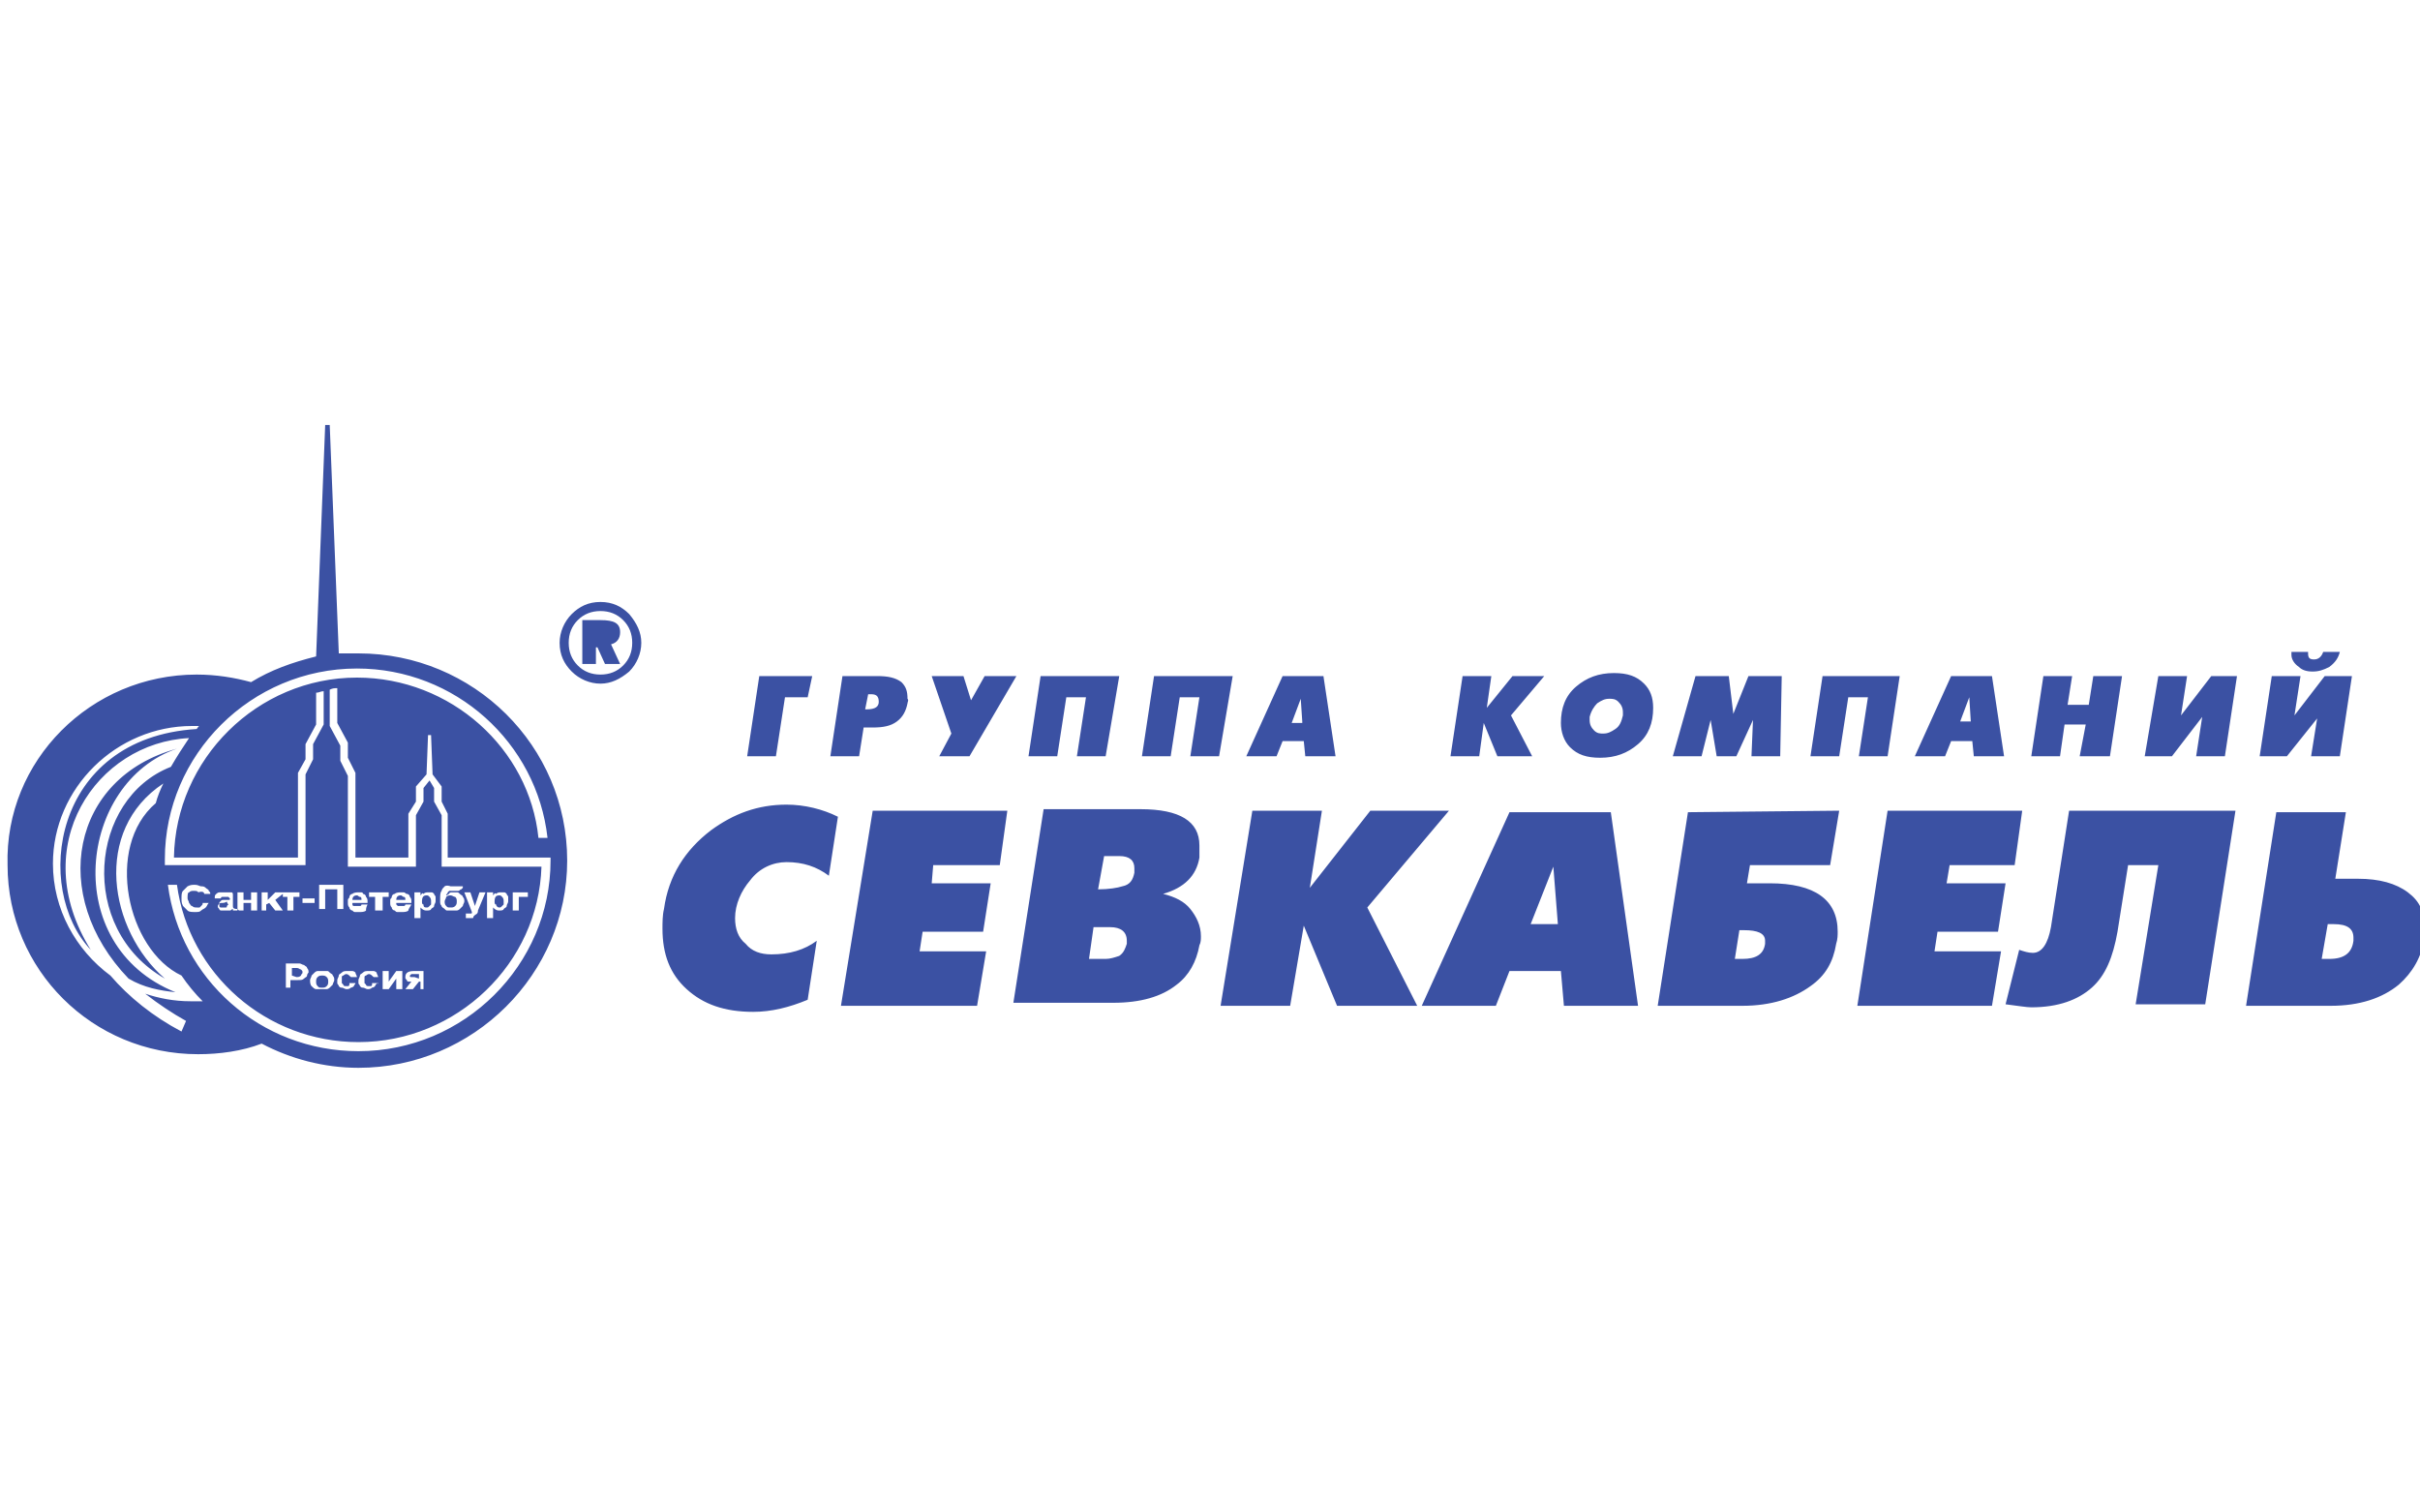 <svg version="1.1" id="Слой_1" xmlns="http://www.w3.org/2000/svg" x="0" y="0" viewBox="0 0 160 100" xml:space="preserve"><style>.st0{fill:#3b51a3}</style><path class="st0" d="M55.4 54l-.6 3.9c-.8-.6-1.7-.9-2.8-.9-.9 0-1.8.4-2.4 1.2-.6.7-1 1.6-1 2.5 0 .7.2 1.3.7 1.7.4.5 1 .7 1.7.7 1.2 0 2.2-.3 3-.9l-.6 3.9c-1.2.5-2.4.8-3.6.8-1.9 0-3.3-.5-4.4-1.5-1.1-1-1.6-2.3-1.6-4 0-.4 0-.9.1-1.3.3-2.2 1.4-3.9 3.1-5.2 1.5-1.1 3.1-1.7 5-1.7 1.2 0 2.4.3 3.4.8M66.6 53.6l-.5 3.6h-4.4l-.1 1.2h3.9l-.5 3.2h-4l-.2 1.3h4.4l-.6 3.6h-9l2.1-12.9zM75 57.7v-.3c0-.5-.3-.8-1-.8h-1l-.4 2.2c.7 0 1.3-.1 1.6-.2.5-.1.7-.4.8-.9m-.5 4.7v-.2c0-.6-.4-.9-1.1-.9h-1.1l-.3 2.1h1.1c.3 0 .6-.1.9-.2.3-.2.4-.5.5-.8m4.8-5.7c-.2 1.2-1 2-2.4 2.4.8.2 1.4.5 1.8 1 .4.5.7 1.1.7 1.8 0 .2 0 .4-.1.6-.2 1.1-.7 2-1.5 2.6-1 .8-2.4 1.2-4.2 1.2H67l2-12.8h6.4c2.6 0 3.9.8 3.9 2.4v.8M95.8 53.6L90.4 60l3.3 6.5h-5.3l-2.2-5.3-.9 5.3h-4.6l2.1-12.9h4.6l-.8 5.1 4-5.1zM103 61.1l-.3-3.8-1.5 3.8h1.8zm5.3 5.4h-4.9l-.2-2.3h-3.4l-.9 2.3H94l5.8-12.8h6.7l1.8 12.8zM116.7 62.4v-.2c0-.5-.5-.7-1.4-.7h-.3l-.3 1.9h.5c.9 0 1.4-.3 1.5-1m4.9-8.8l-.6 3.6h-5.3l-.2 1.2h1.5c3 0 4.5 1.1 4.5 3.2 0 .2 0 .5-.1.8-.2 1.2-.7 2.1-1.7 2.8-1.1.8-2.6 1.3-4.5 1.3h-5.6l2-12.8 10-.1zM133.7 53.6l-.5 3.6h-4.3l-.2 1.2h3.9l-.5 3.2h-4l-.2 1.3h4.4l-.6 3.6h-8.9l2-12.9zM147.8 53.6l-2 12.8h-4.6l1.5-9.2h-2l-.7 4.4c-.3 1.7-.8 2.9-1.7 3.7-.9.8-2.2 1.3-4 1.3-.3 0-.9-.1-1.7-.2l.9-3.6c.3.1.6.2.9.2.6 0 1-.6 1.2-1.7l1.2-7.7h11zM155.6 62.2V62c0-.6-.4-.9-1.3-.9h-.4l-.4 2.3h.5c1 0 1.5-.4 1.6-1.2m4.7-.2c-.2 1.3-.8 2.3-1.7 3.1-1.1.9-2.6 1.4-4.5 1.4h-5.6l2-12.8h4.6l-.7 4.4h1.5c1.4 0 2.5.3 3.3.9.8.6 1.1 1.3 1.1 2.4v.6M8.5 64.7c1 .6 2.1.8 3.1.9-7.7-3.1-6.4-13.9.1-16.1-7 1.9-8.5 9.7-3.2 15.2M12.7 48c-5 0-9.2 4.1-9.2 9.1 0 3 1.5 5.7 3.8 7.4 1.2 1.4 2.8 2.7 4.7 3.7l.3-.7c-.9-.5-1.8-1.1-2.7-1.8.9.3 1.9.5 3 .5h.8c-.5-.5-1-1.1-1.4-1.7-3.6-1.7-5.1-8.5-1.7-11.4.1-.4.3-.9.5-1.3-4.7 3.1-3.6 9.7.1 12.9-5.8-3.3-5-11.9.4-14 .4-.7.8-1.3 1.2-1.9-6.1.3-10.8 7.1-6.5 14-3.8-4-2.6-14 7-14.6.1-.1.1-.2.2-.2h-.5m.8 11.1h.4c0-.1 0-.1-.1-.2 0-.1-.1-.1-.2-.2s-.2-.1-.3-.1c-.1 0-.2-.1-.4-.1s-.3 0-.5.1l-.3.3c-.1.1-.1.3-.1.5s0 .3.1.5l.3.3c.1.1.3.1.5.1s.3 0 .4-.1c.1-.1.2-.1.3-.2.1-.1.1-.2.2-.3h-.4c0 .1 0 .1-.1.2l-.1.1H13c-.1 0-.2 0-.3-.1-.1 0-.1-.1-.2-.2 0-.1-.1-.2-.1-.3 0-.2 0-.4.1-.4.1-.1.2-.1.3-.1.1 0 .3 0 .3.1.3-.1.4 0 .4.1m1.5.5s-.1.1-.3.1h-.1s-.1 0-.1.1v.1s0 .1.1.1H14.9c.1 0 .1 0 .1-.1l.1-.1c-.1-.1-.1-.2-.1-.2zm.4.3v-.7c0-.1 0-.2-.1-.2h-.8c-.1 0-.2.1-.2.1-.1.1-.1.1-.1.3h.4s0-.1.1-.1h.4l.1.1c0 .1 0 .1-.1.1h-.3c-.1 0-.2 0-.2.1-.1 0-.1.1-.1.1 0 .1-.1.1-.1.2s0 .1.1.2c0 .1.1.1.2.1h.5c.1 0 .1-.1.2-.1v.1h.4l-.1-.1c-.3 0-.3-.1-.3-.2m1.6.3V59h-.4v.5h-.5V59h-.4v1.2h.4v-.5h.5v.5h.4zm.6 0v-.4l.2-.1.4.5h.5l-.5-.7.5-.4v.2h.3v.9h.4v-.9h.4V59h-1.6l-.5.5V59h-.4v1.2h.3zm3.2-.8H20v.3h.8v-.3zm.7-.6h.8v1.3h.4v-1.6h-1.6v1.6h.4v-1.3zm2.4.7c0-.1 0-.2-.1-.2s-.1-.1-.2-.1c-.2 0-.3.1-.3.3h.6zm.4.3h-.4s0 .1-.1.1h-.4c-.1 0-.1-.1-.1-.1v-.1h1v-.1c0-.1 0-.2-.1-.3 0-.1-.1-.2-.2-.2 0-.1-.1-.1-.1-.1h-.2c-.1 0-.3 0-.4.1-.1 0-.2.1-.2.2s-.1.1-.1.2v.2c0 .1 0 .2.1.3 0 .1.1.2.2.2.1.1.1.1.2.1h.3c.1 0 .3 0 .4-.1 0-.1 0-.2.1-.4m.6.4h.4v-.9h.4V59h-1.3v.3h.4v.9zm1.9-.7c0-.1 0-.2-.1-.2s-.1-.1-.2-.1c-.2 0-.3.1-.3.3h.6zm.4.3h-.4s0 .1-.1.1h-.4l-.1-.1v-.1h1v-.1c0-.1 0-.2-.1-.3 0-.1-.1-.2-.2-.2s-.1-.1-.2-.1h-.2c-.1 0-.3 0-.4.1-.1 0-.2.1-.2.2s-.1.1-.1.2v.2c0 .1 0 .2.1.3 0 .1.1.2.2.2.1.1.1.1.2.1h.3c.1 0 .3 0 .4-.1 0-.1.1-.2.2-.4m1 .2c.1 0 .1 0 .2-.1l.1-.1v-.2c0-.1 0-.2-.1-.3-.1-.1-.1-.1-.2-.1-.2 0-.3.1-.3.4 0 .1 0 .2.1.2 0 .1 0 .2.2.2m-.4-.8V59h-.4v1.7h.4V60c.1.1.2.2.4.2.1 0 .3 0 .3-.1.1-.1.2-.1.2-.2s.1-.2.1-.3v-.3c0-.1-.1-.1-.1-.2-.1-.1-.1-.1-.2-.1h-.2c-.1 0-.2 0-.3.1-.1-.1-.1 0-.2.1zm2 0c-.1 0-.2 0-.3.1 0 .1-.1.2-.1.3 0 .1 0 .2.1.3.1.1.1.1.3.1.1 0 .2 0 .3-.1.1-.1.1-.2.1-.3 0-.1 0-.2-.1-.3-.1 0-.2-.1-.3-.1m-.4-.6c-.1.1-.2.2-.2.3-.1.1-.1.3-.1.6v.1c0 .1 0 .2.1.3 0 .1.1.1.2.2s.1.1.2.1h.6c.1 0 .2-.1.2-.1l.2-.2c0-.1.1-.2.1-.3 0-.1 0-.2-.1-.3 0-.1-.1-.1-.2-.2s-.1-.1-.2-.1h-.3c-.1 0-.2 0-.2.1-.1 0-.1.1-.2.1 0-.1.1-.1.1-.2l.1-.1H30.3c.1 0 .1-.1.2-.1l.1-.1v-.1h-.3-.5c-.3-.1-.4 0-.4 0m2.2 1.6l.5-1.2h-.4l-.3.9-.3-.9h-.4l.5 1.3c0 .1 0 .1-.1.1h-.2-.1v.3h.4c.1 0 .1 0 .1-.1l.1-.1c.2-.1.2-.2.2-.3M33 60c.1 0 .1 0 .2-.1l.1-.1v-.2c0-.1 0-.2-.1-.3-.1-.1-.1-.1-.2-.1-.2 0-.3.1-.3.4 0 .1 0 .2.1.2 0 .1.1.2.2.2m-.4-.8V59h-.4v1.7h.4V60c.1.1.2.2.4.2.1 0 .3 0 .3-.1.1-.1.2-.1.2-.2s.1-.2.1-.3v-.3c0-.1-.1-.1-.1-.2-.1-.1-.1-.1-.2-.1h-.2c-.1 0-.2 0-.3.1-.1-.1-.1 0-.2.1zm2.3 0V59h-1v1.2h.4v-.9h.6zm-7.2 5.5v-.3h-.5l-.1.1c0 .1 0 .1.1.1h.2l.3.1zm-.9.7h.5l.4-.5h.1v.5h.2v-1.2h-.6c-.4 0-.6.1-.6.4 0 .1 0 .1.1.2 0 .1.1.1.1.1h.2l-.4.5zm-.2 0v-1.2h-.4l-.5.7v-.7h-.4v1.2h.4l.5-.7v.7h.4zM25 65h-.4v.1s0 .1-.1.1h-.1c-.1 0-.2 0-.2-.1l-.1-.1v-.2-.2c0-.1.1-.1.1-.1s.1-.1.2-.1.2.1.3.2h.3c0-.1-.1-.2-.1-.3-.1-.1-.2-.1-.2-.1h-.3c-.2 0-.3 0-.4.1-.1.1-.2.1-.2.2s-.1.2-.1.3v.2c0 .1.1.1.1.2.1.1.1.1.2.1s.2.1.3.1c.1 0 .2 0 .3-.1.1 0 .2-.1.2-.1 0-.1.1-.1.1-.2.1.1.1 0 .1 0m-1.5 0h-.4v.1s0 .1-.1.1h-.1c-.1 0-.2 0-.2-.1l-.1-.1v-.2-.2c0-.1.1-.1.1-.1s.1-.1.2-.1.2.1.3.2h.4c0-.1-.1-.2-.1-.3-.1-.1-.2-.1-.2-.1H23c-.2 0-.3 0-.4.1-.1.1-.2.1-.2.2s-.1.2-.1.3v.2c0 .1.1.1.1.2.1.1.1.1.2.1s.2.1.3.1c.1 0 .2 0 .3-.1.1 0 .2-.1.2-.1 0-.1.1-.1.1-.2 0 .1 0 0 0 0m-2.2-.5c-.1 0-.2 0-.3.1-.1.1-.1.2-.1.3 0 .1 0 .2.1.3.1.1.1.1.3.1.1 0 .2 0 .3-.1.1-.1.1-.2.1-.3s0-.2-.1-.3c-.1-.1-.2-.1-.3-.1m0 .9h.3c.1 0 .2-.1.2-.1l.2-.2c0-.1.1-.2.1-.3 0-.1 0-.2-.1-.3 0-.1-.1-.1-.2-.2s-.1-.1-.2-.1H21c-.1 0-.2.1-.2.1l-.2.2c0 .1-.1.2-.1.3 0 .1 0 .3.1.4.1.1.2.2.3.2h.4m-1.7-.8c.1 0 .2 0 .3-.1 0-.1.1-.1.1-.2s0-.1-.1-.2c-.1 0-.1-.1-.3-.1h-.3v.5l.3.1zm-.4.8v-.6h.5c.2 0 .3 0 .4-.1.1-.1.2-.1.2-.2s.1-.2.1-.2c0-.1 0-.2-.1-.3 0-.1-.1-.1-.2-.2-.1 0-.2-.1-.3-.1h-.9v1.6h.3v.1zm2.2-19.7c-.2 0-.3.1-.5.1v2.1l-.7 1.3v1l-.5.9v5.6h-8.2c.1-6.5 5.5-11.9 12.1-11.9 6.2 0 11.4 4.7 12 10.6h.6c-.7-6.3-6.1-11.2-12.6-11.2-7 0-12.7 5.7-12.7 12.6v.4H20.2v-6l.5-1v-1l.7-1.3v-2.2zm.9-.2c-.2 0-.3 0-.5.1V48l.7 1.3v1l.5 1V57.3h4.5v-3.4l.5-.9v-.9l.4-.5.3.5v.9l.5.9V57.3h6.6c-.2 6.4-5.6 11.6-12.1 11.6-6.1 0-11.2-4.5-12-10.4h-.6c.8 6.2 6.1 11 12.6 11 7 0 12.7-5.7 12.7-12.6v-.2h-6.8v-2.9l-.4-.8v-1l-.6-.8-.1-2.6h-.2l-.1 2.6-.7.8v1l-.5.8v2.9h-3.5v-5.6l-.5-1v-1l-.7-1.3v-2.3zm1.4-2.3c7.6 0 13.8 6.1 13.8 13.7 0 7.5-6.2 13.7-13.8 13.7-2.3 0-4.5-.6-6.4-1.6-1.3.5-2.8.7-4.2.7-7 0-12.6-5.6-12.6-12.5C.3 50.3 6 44.6 13 44.6c1.3 0 2.5.2 3.6.5 1.3-.8 2.7-1.3 4.3-1.7l.6-15.3h.3l.6 15.1h1.3M40 41.9c0-.2-.2-.3-.5-.3h-.1v.7h.2c.3 0 .4-.1.4-.4m1 2l-.6-1.3c.4-.1.6-.4.6-.8 0-.6-.4-.8-1.3-.8h-1.2v2.9h.9v-1.1h.1l.5 1.1h1zm.8-1.4c0-.6-.2-1.1-.6-1.5-.4-.4-.9-.6-1.5-.6s-1.1.2-1.5.6c-.4.4-.6.9-.6 1.5s.2 1.1.6 1.5c.4.4.9.6 1.5.6s1.1-.2 1.5-.6c.4-.4.6-.9.6-1.5m.6 0c0 .7-.3 1.4-.8 1.9-.6.5-1.2.8-1.9.8s-1.4-.3-1.9-.8-.8-1.1-.8-1.9c0-.7.3-1.4.8-1.9s1.1-.8 1.9-.8c.8 0 1.4.3 1.9.8.5.6.8 1.2.8 1.9M53.7 44.7l-.3 1.4h-1.5l-.6 3.9h-1.9l.8-5.3zM58.1 46.4s0-.1 0 0c0-.4-.2-.5-.5-.5h-.2l-.2 1h.1c.6 0 .8-.2.8-.5m1.9.1c-.1.5-.3.9-.7 1.2-.4.3-.9.4-1.6.4h-.6l-.3 1.9h-1.9l.8-5.3H58c.7 0 1.2.1 1.6.4.3.3.4.6.4 1.1.1.1 0 .2 0 .3M67.2 44.7L64.1 50h-2l.8-1.5-1.3-3.8h2.1l.5 1.6.9-1.6zM74 44.7l-.9 5.3h-1.9l.6-3.9h-1.3l-.6 3.9H68l.8-5.3zM81.5 44.7l-.9 5.3h-1.9l.6-3.9H78l-.6 3.9h-1.9l.8-5.3zM86.1 47.7l-.1-1.5-.6 1.6h.7zm2.2 2.3h-2l-.1-1h-1.4l-.4 1h-2l2.4-5.3h2.7l.8 5.3zM102.1 44.7l-2.2 2.6 1.4 2.7H99l-.9-2.2-.3 2.2h-1.9l.8-5.3h1.9l-.3 2.1 1.7-2.1zM107.3 47.3v-.2c0-.3-.1-.5-.3-.7-.2-.2-.4-.2-.6-.2-.3 0-.5.1-.8.3-.2.2-.4.5-.5.9v.2c0 .3.1.5.3.7.2.2.4.2.6.2.3 0 .5-.1.8-.3.3-.2.4-.5.5-.9m-1.5 2.8c-.9 0-1.5-.2-2-.7-.4-.4-.6-1-.6-1.6 0-1 .3-1.8 1-2.4.7-.6 1.5-.9 2.5-.9.9 0 1.5.2 2 .7.4.4.6.9.6 1.6 0 1-.3 1.8-1 2.4-.7.6-1.5.9-2.5.9M117.8 44.7l-.1 5.3h-1.9l.1-2.4-1.1 2.4h-1.3l-.4-2.4-.6 2.4h-1.9l1.5-5.3h2.2l.3 2.5 1-2.5zM125.6 44.7l-.8 5.3h-1.9l.6-3.9h-1.3l-.6 3.9h-1.9l.8-5.3zM130.3 47.7l-.1-1.6-.6 1.6h.7zm2.2 2.3h-2l-.1-1H129l-.4 1h-2l2.4-5.3h2.7l.8 5.3zM140.3 44.7l-.8 5.3h-2l.4-2.1h-1.4l-.3 2.1h-1.9l.8-5.3h1.9l-.3 1.9h1.4l.3-1.9zM147.9 44.7l-.8 5.3h-1.9l.4-2.6-2 2.6h-1.8l.9-5.3h1.9l-.4 2.6 2-2.6zM154.7 43.1c-.1.4-.3.7-.7 1-.4.2-.7.3-1.1.3-.4 0-.7-.1-.9-.3-.3-.2-.5-.5-.5-.8v-.2h1.1v.1c0 .3.1.4.4.4.3 0 .5-.2.6-.5h1.1zm.8 1.6l-.8 5.3h-1.9l.4-2.5-2 2.5h-1.8l.8-5.3h1.9l-.4 2.6 2-2.6h1.8z"/></svg>